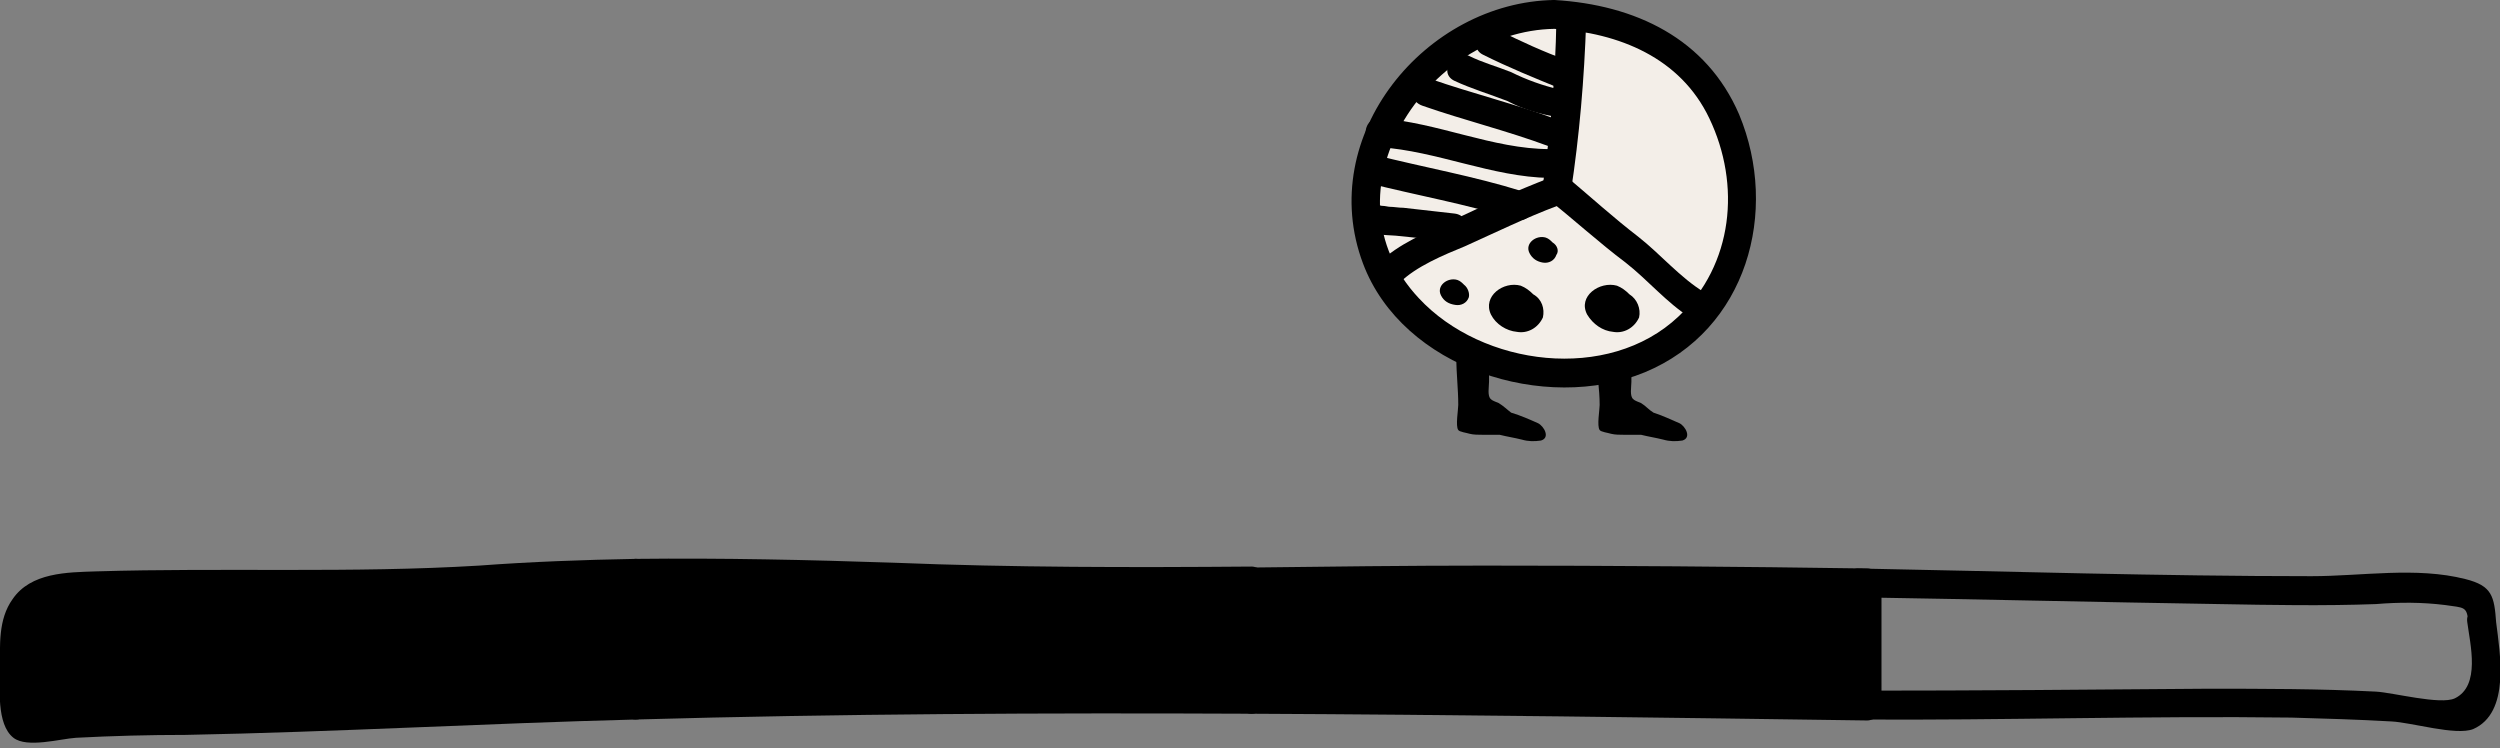 <?xml version="1.0" encoding="utf-8"?>
<!-- Generator: Adobe Illustrator 21.1.0, SVG Export Plug-In . SVG Version: 6.00 Build 0)  -->
<svg version="1.1" id="圖層_1" xmlns="http://www.w3.org/2000/svg" xmlns:xlink="http://www.w3.org/1999/xlink" x="0px" y="0px"
	 viewBox="0 0 259.9 77.8" style="enable-background:new 0 0 259.9 77.8;" xml:space="preserve">
<rect x="0" y="0" width="259.9" height="77.8" fill="#808080" stroke="none"/>
<style type="text/css">
	.st0{fill:#F3EEE8;}
</style>
<title>timeline-3</title>
<path d="M169.9,32.4c0,0.3,0,0.7,0,1c-0.1,0.3-0.2,0.7-0.3,1c-0.1,0.8,0,1.6,0,2.4v2.9c0,0.5-0.2,1.5,0.2,1.8
	c0.2,0.2,0.6,0.3,0.8,0.4c0.5,0.3,0.8,0.7,1.3,1c0.9,0.3,1.8,0.7,2.7,1.1c0.6,0.3,1.3,1.5,0.3,1.8c-0.7,0.1-1.3,0.1-2-0.1
	c-0.8-0.2-1.5-0.3-2.3-0.5c-0.6,0-1.2,0-1.8,0c-0.4,0-0.9,0-1.3-0.1c-0.3-0.1-1.1-0.2-1.2-0.4c-0.3-0.4,0-2.1,0-2.6
	c0-1.7-0.3-3.2-0.3-4.9v-2.5c0-0.4,0-0.8,0-1.3c-0.2-0.5-0.3-1-0.2-1.5c0.6-0.1,1.3-0.1,1.9,0c0.5-0.1,1.1-0.1,1.6,0v0.2"/>
<path d="M155.1,32.4c0,0.3,0,0.7,0,1c-0.1,0.3-0.2,0.7-0.3,1c0,0.8,0,1.6,0,2.4v2.9c0,0.5-0.2,1.5,0.2,1.8c0.2,0.2,0.6,0.3,0.8,0.4
	c0.5,0.3,0.9,0.7,1.3,1c1,0.3,1.9,0.7,2.8,1.1c0.6,0.3,1.3,1.5,0.3,1.8c-0.7,0.1-1.3,0.1-2-0.1c-0.8-0.2-1.5-0.3-2.3-0.5
	c-0.6,0-1.2,0-1.8,0c-0.4,0-0.9,0-1.3-0.1c-0.3-0.1-1.1-0.2-1.2-0.4c-0.3-0.4,0-2.1,0-2.6c0-1.7-0.2-3.2-0.2-4.9v-2.5
	c0-0.4,0-0.8-0.1-1.3c-0.1-0.5-0.3-0.9-0.2-1.5c0.6-0.1,1.3-0.1,1.9,0c0.5-0.1,1.1-0.1,1.6,0v0.2"/>
<path class="st0" d="M161.6,1.5c-6.7-0.3-14.3,5.1-16.6,9.3c-3.1,5.5-4.1,12-1.1,17.7c4.3,8.1,16.1,12.2,25.1,9.3
	c10.9-3.5,15-15.7,10.4-25.4C179.4,12.5,176.5,2.1,161.6,1.5z"/>
<path d="M161.6,0c-13.4,0.2-24.9,14.1-19.9,27.4c4.1,10.9,18.9,15.6,29.3,11.3c10.6-4.4,14-16.7,9.8-26.8C177.4,4,170,0.5,161.6,0
	c-1.9-0.1-1.9,2.9,0,3c6.7,0.4,13.1,3,16.1,9.3c3.3,6.9,2.5,15.2-3.2,20.6c-7.3,6.9-20.4,5.2-27-1.9c-10.3-11,0.8-27.8,14.1-28
	C163.5,3,163.5,0,161.6,0z"/>
<path d="M161.8,2.2c-0.1,5.7-0.6,11.4-1.4,17c-0.2,0.8,0.3,1.6,1.1,1.8c0.6,0.1,1.2-0.1,1.6-0.7l0.1-0.1l-1.3,0.7h0.2
	c1.9-0.1,1.9-3.1,0-3c-0.6,0-1.2,0.3-1.5,0.9l2.7,1.2c0.9-5.9,1.4-11.8,1.6-17.8C164.8,0.3,161.8,0.3,161.8,2.2L161.8,2.2z"/>
<path d="M160.8,20.6c2.8,2.2,5.4,4.6,8.2,6.7c2.3,1.8,4.3,4.2,6.7,5.7c1.6,1,3.2-1.6,1.5-2.6c-2.5-1.5-4.6-4-6.9-5.8
	c-2.6-2-4.9-4.1-7.4-6.2C161.4,17.3,159.3,19.4,160.8,20.6z"/>
<path d="M161.1,18.5c-3.4,1.3-6.9,2.9-10.3,4.5c-2.4,1.1-5.5,2.4-7.4,4.3c-1.4,1.4,0.7,3.5,2.1,2.1c1.7-1.7,4.6-2.9,6.8-3.8
	c3.1-1.4,6.4-3,9.6-4.2C163.7,20.7,162.9,17.8,161.1,18.5z"/>
<path d="M163,6.3c-2.5-0.9-4.9-2-7.3-3.2c-1.7-0.8-3.2,1.8-1.5,2.6c2.6,1.3,5.3,2.4,8,3.5C164.1,9.8,164.9,6.9,163,6.3L163,6.3z"/>
<path d="M162.1,9.3c-1.7-0.4-3.4-1-5-1.8c-1.5-0.6-3-1-4.4-1.7c-1.7-0.8-3.2,1.8-1.5,2.6s3.7,1.4,5.5,2.1c1.7,0.9,3.5,1.4,5.4,1.7
	C164,12.5,164,9.5,162.1,9.3z"/>
<path d="M161.8,12.4c-4.3-1.6-8.8-2.7-13.1-4.2l1.1,1.4V9.5c-0.2-1.9-3.2-1.9-3,0v0.1c0,0.7,0.5,1.2,1.1,1.4
	c4.3,1.5,8.8,2.6,13.1,4.2C162.8,16,163.6,13.1,161.8,12.4L161.8,12.4z"/>
<path d="M161.1,15.5c-5.9,0-11.7-2.8-17.7-3.2v3c0.1,0,0.2,0,0.3,0c0.8,0,1.5-0.7,1.5-1.5s-0.7-1.5-1.5-1.5c-0.1,0-0.2,0-0.3,0
	c-1.9,0-1.9,2.9,0,3c6,0.4,11.7,3.1,17.7,3.2c0.8,0,1.5-0.7,1.5-1.5S161.9,15.5,161.1,15.5z"/>
<path d="M158.3,19.9c-5.1-1.6-10.3-2.5-15.4-3.8c-1.9-0.5-2.7,2.4-0.8,2.9c5.1,1.3,10.3,2.2,15.4,3.8
	C159.4,23.4,160.2,20.5,158.3,19.9z"/>
<path d="M151.2,22.2c-1.8-0.2-3.5-0.4-5.3-0.6c-0.5,0-1-0.1-1.4-0.1c-0.2,0-0.5-0.1-0.8-0.1s-0.6-0.3-0.1,0.1
	c-1.4-1.3-3.6,0.8-2.1,2.1c0.9,0.9,2.4,0.8,3.6,0.9c2,0.2,4.1,0.4,6.1,0.7S153.1,22.4,151.2,22.2z"/>
<path d="M159.4,30.6c-0.4-0.4-0.8-0.7-1.3-0.9c-1.8-0.5-4,1.1-3.1,3c0.5,1,1.6,1.7,2.7,1.8c1.1,0.2,2.2-0.4,2.7-1.5
	C160.6,32.1,160.3,31.1,159.4,30.6z"/>
<path d="M169.4,30.6c-0.4-0.4-0.8-0.7-1.3-0.9c-1.8-0.5-4.1,1.1-3.1,3c0.6,1,1.6,1.7,2.7,1.8c1.1,0.2,2.2-0.4,2.7-1.5
	C170.6,32.1,170.2,31.1,169.4,30.6z"/>
<path d="M161.4,25.2c-0.2-0.2-0.4-0.4-0.7-0.5c-1-0.3-2.2,0.6-1.7,1.6c0.3,0.6,0.8,0.9,1.4,1c0.6,0.1,1.2-0.2,1.4-0.8
	C162.1,26.1,161.9,25.5,161.4,25.2z"/>
<path d="M152.2,29.6c-0.2-0.2-0.4-0.4-0.7-0.5c-1-0.3-2.2,0.6-1.7,1.6c0.3,0.6,0.8,0.9,1.5,1c0.6,0.1,1.2-0.2,1.4-0.8
	C152.8,30.5,152.6,29.9,152.2,29.6z"/>
<path d="M119.7,60c-18.5-0.4-35.9-0.6-53.6-0.4v13.7c38.7-0.6,77.5-0.7,116.4-0.7c3.9,0,7.9,0,11.8,0V60.4
	C169.4,60.5,144.4,60.5,119.7,60z"/>
<path d="M92.9,58.5C84,58.2,75.1,58,66.1,58.1c-0.8,0-1.5,0.7-1.5,1.5v13.7c0,0.8,0.7,1.5,1.5,1.5c21.3-0.6,42.7-0.7,64-0.6
	c0.8,0,1.5-0.7,1.5-1.5V60.4c0-0.8-0.7-1.5-1.5-1.5C117.7,59,105.3,59,92.9,58.5c-1.9-0.1-1.9,2.9,0,3c12.4,0.5,24.8,0.5,37.2,0.4
	l-1.5-1.5v12.2l1.5-1.5c-21.3-0.1-42.7,0-64,0.6l1.5,1.5V59.6l-1.5,1.5c8.9-0.1,17.8,0,26.8,0.4C94.8,61.6,94.8,58.6,92.9,58.5z"/>
<path d="M49.8,60.3c-10.2,0.7-20.6,0.4-30.9,0.7C15.9,61,8,60.6,5.4,61.3c-3.6,1-3.2,3-3.8,4.6c0,0-0.2,9,0.8,9.6
	c13-0.9,26.6-0.5,39.9-1.3c8-0.4,16-0.8,23.9-1V59.6C60.8,59.7,55.4,59.9,49.8,60.3z"/>
<path d="M49.8,58.8C36.6,59.6,23.3,59,10,59.4c-3,0.1-6.8,0.1-8.7,2.9C-0.2,64.4,0,67.1,0,69.5c0,1.9-0.4,5.8,1.4,7.2
	c1.4,1.1,4.9,0.1,6.5,0c3.8-0.2,7.6-0.3,11.4-0.3c15.6-0.3,31.2-1.2,46.8-1.6c0.8,0,1.5-0.7,1.5-1.5V59.6c0-0.8-0.7-1.5-1.5-1.5
	C60.6,58.2,55.2,58.4,49.8,58.8c-1.9,0.1-2,3.1,0,3c5.4-0.3,10.9-0.6,16.3-0.7l-1.5-1.5v13.7l1.5-1.5c-11.8,0.4-23.6,1.2-35.3,1.4
	c-5.7,0.1-11.5,0.2-17.2,0.3c-2.5,0.1-7.1,1.1-9.4,0.4c-1.1-0.3-0.2,1-1-0.5C3,72.6,3,71.8,3.1,71c-0.1-2.7-0.6-5.2,1.5-7.2
	c2.8-2.5,8.3-1.5,11.9-1.4c11.1,0.1,22.3,0,33.3-0.7C51.7,61.7,51.8,58.7,49.8,58.8z"/>
<path d="M154.3,58.8c-8,0-16.1,0.1-24.2,0.2c-0.8,0-1.5,0.7-1.5,1.5v12.2c0,0.8,0.7,1.5,1.5,1.5c21.3,0.1,42.7,0.4,64,0.7
	c0.8,0,1.5-0.7,1.5-1.5V60.6c0-0.8-0.7-1.5-1.5-1.5C180.8,58.9,167.6,58.8,154.3,58.8c-0.8,0-1.5,0.7-1.5,1.5s0.7,1.5,1.5,1.5
	c13.3,0,26.6,0.1,39.8,0.3l-1.5-1.5v12.7l1.5-1.5c-21.3-0.3-42.7-0.7-64-0.7l1.5,1.5V60.4l-1.5,1.5c8.1-0.1,16.1-0.2,24.2-0.2
	c0.8,0,1.5-0.7,1.5-1.5S155.1,58.8,154.3,58.8z"/>
<path d="M259.5,64.7c-0.2-2.7-0.4-3.8-3.2-4.5c-5.1-1.3-10.8-0.3-16-0.3c-15.7,0-31.4-0.5-47.1-0.8c-0.8,0-1.5,0.7-1.5,1.5v12.7
	c0,0.8,0.7,1.5,1.5,1.5c15,0.1,30-0.4,45-0.2c3.5,0.1,6.9,0.2,10.4,0.4c2.1,0.1,6.7,1.5,8.5,0.8C261,74.1,259.9,67.9,259.5,64.7
	c-0.3-1.9-3.3-1.9-3,0c0.3,2.3,1.4,6.6-1.3,7.9c-1.5,0.7-6.4-0.6-8.2-0.7c-5.9-0.3-11.7-0.3-17.6-0.3c-12,0.1-24.1,0.2-36.1,0.2
	l1.5,1.5V60.6l-1.5,1.5c12.5,0.2,24.9,0.5,37.4,0.7c5.4,0.1,10.9,0.2,16.3,0c2.4-0.2,4.8-0.2,7.2,0.1c2,0.3,2.3,0.1,2.4,1.9
	C256.5,66.6,259.6,66.7,259.5,64.7z"/>
</svg>
